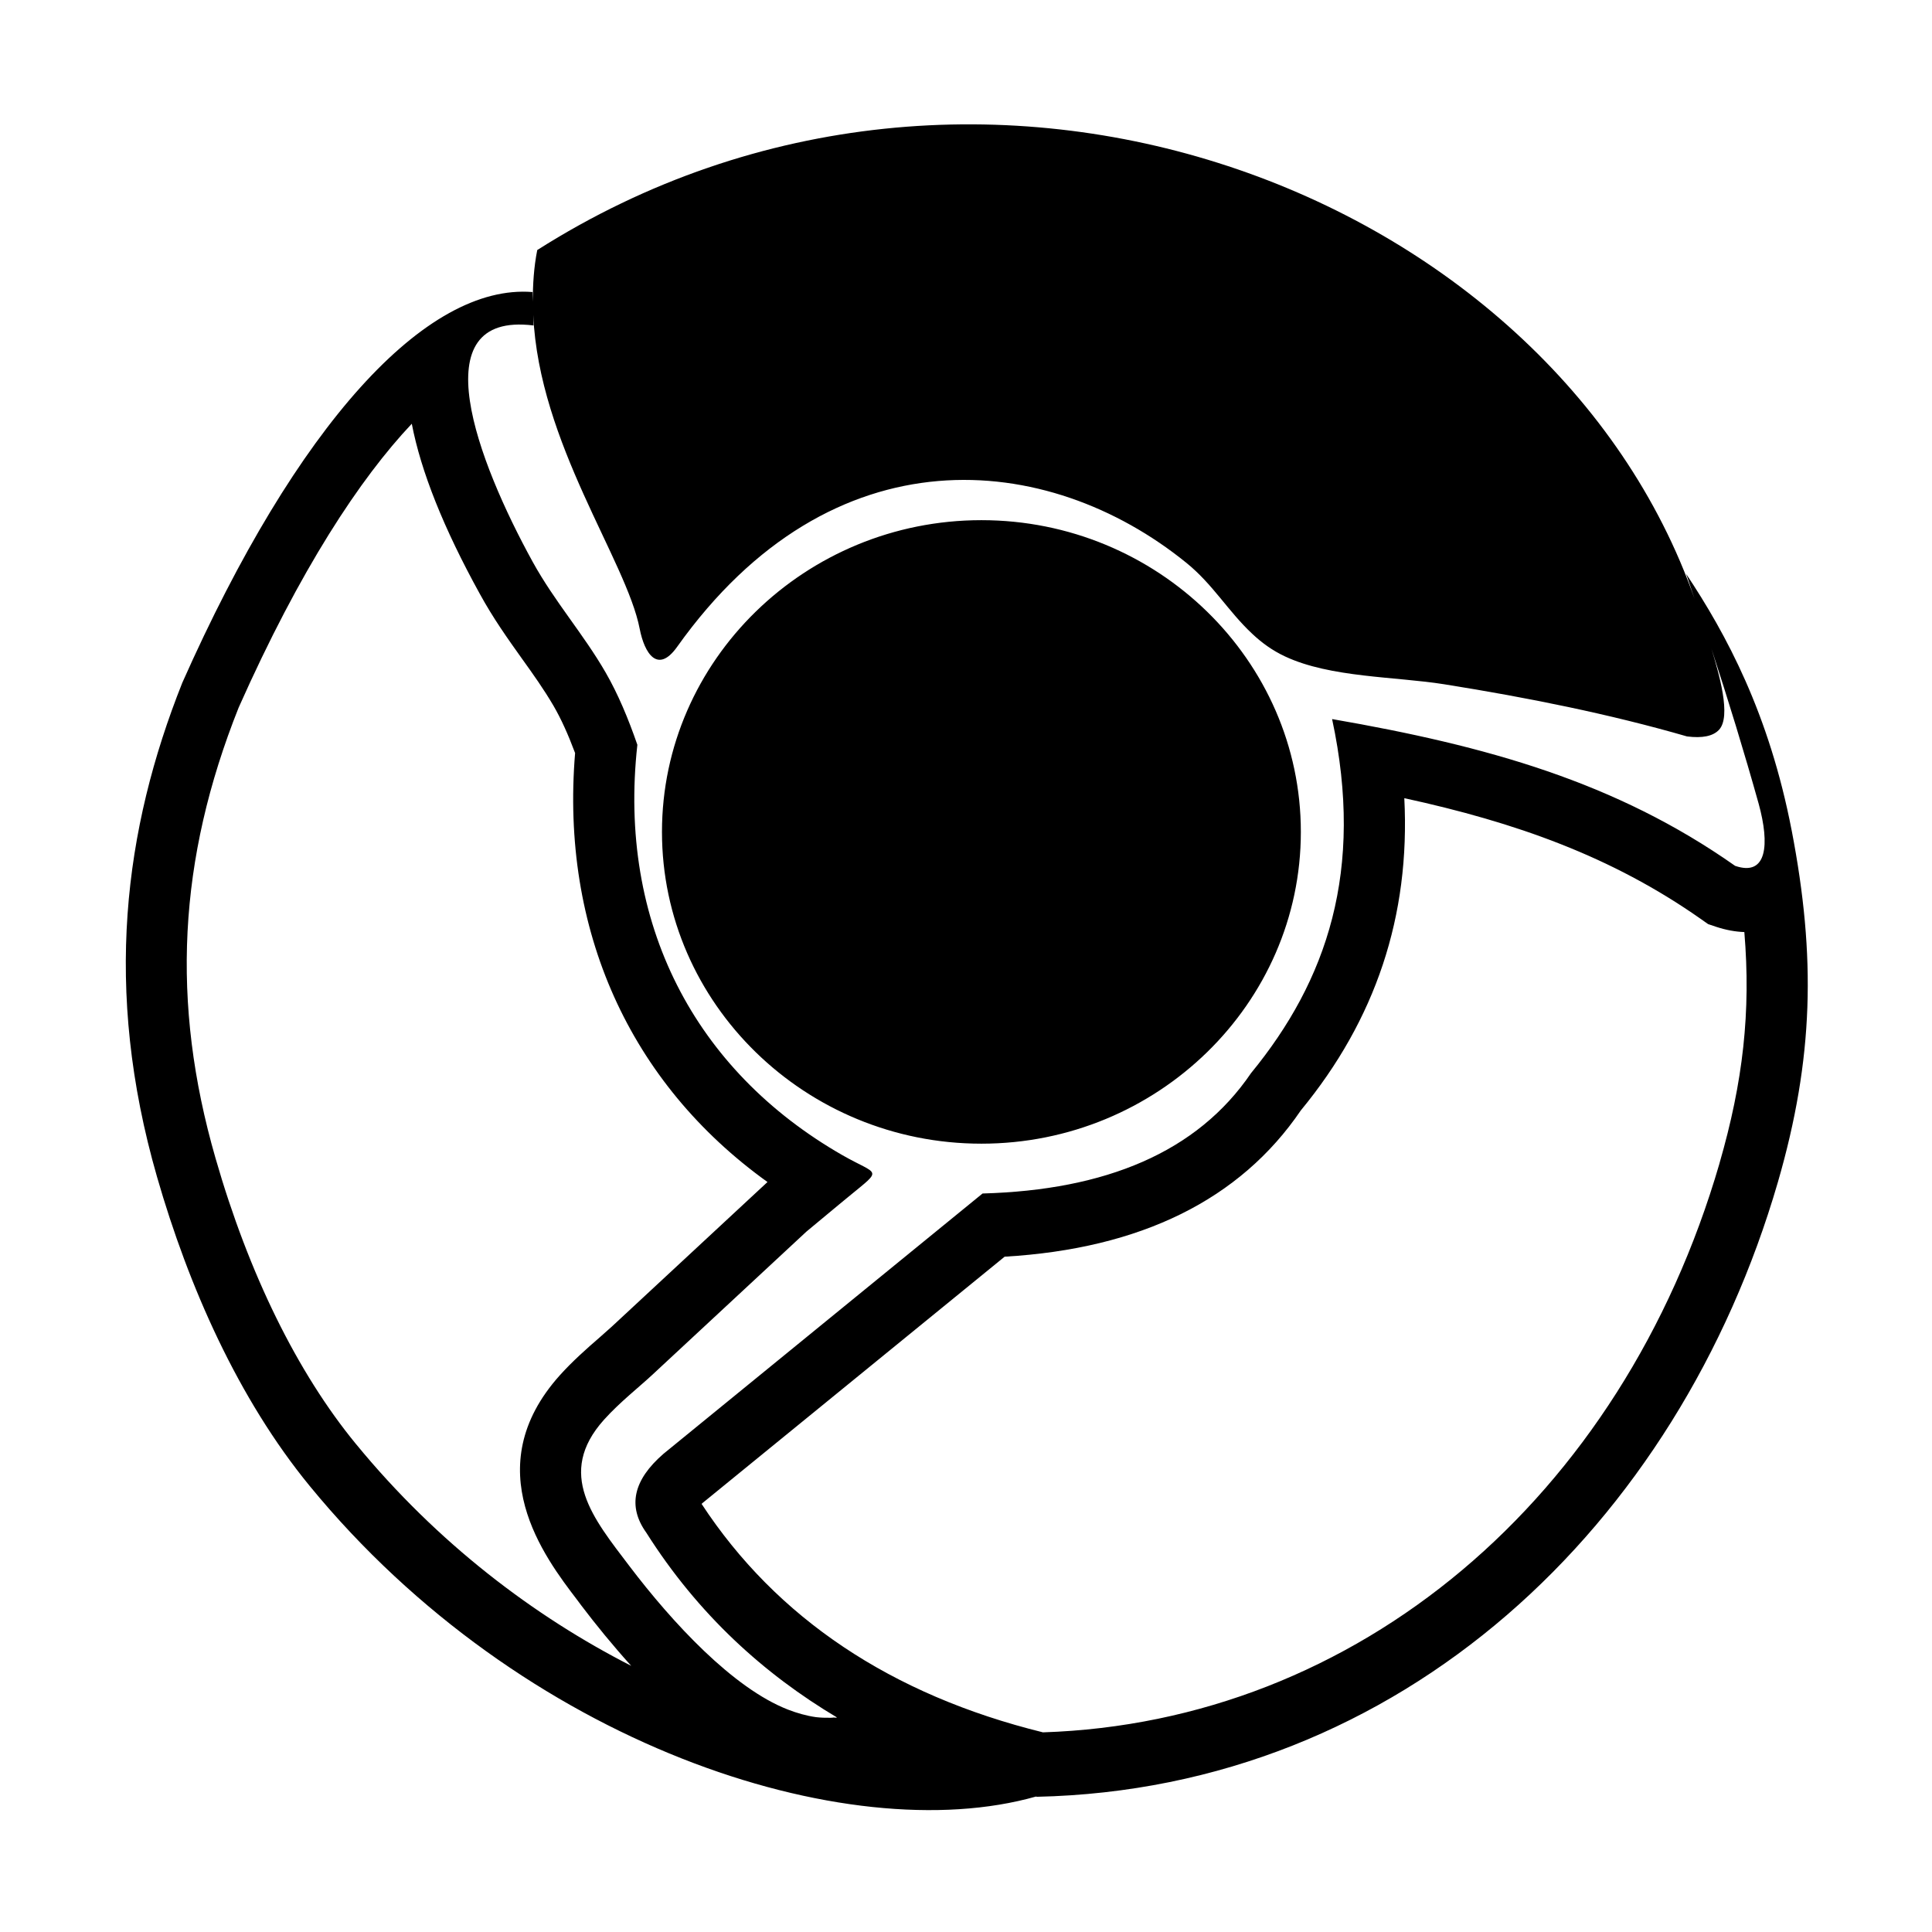 <svg xmlns="http://www.w3.org/2000/svg" width='100%' height='100%' viewBox='-5 -5 85 85 ' preserveAspectRatio='none'>
 <g>
  <path  d="m38.178,17.885c-7.741,0 -14.054,6.163 -14.054,13.716s6.313,13.716 14.054,13.716c7.741,0 14.054,-6.163 14.054,-13.716s-6.313,-13.716 -14.054,-13.716zm35.648,13.651c-0.992,-5.14 -2.872,-8.624 -4.643,-11.288c0.134,0.365 0.242,0.732 0.371,1.096c-6.292,-17.957 -31.469,-27.691 -50.917,-15.343c-0.151,0.763 -0.196,1.52 -0.196,2.272c0,-0.144 -0.016,-0.277 -0.011,-0.424c-4.687,-0.379 -10.362,5.824 -15.409,17.188c-2.562,6.434 -3.49,13.478 -1.113,21.738c1.387,4.821 3.571,9.765 6.719,13.603c9.333,11.379 23.629,16.021 31.953,13.662c0.011,0.003 0.024,0.008 0.038,0.011c16.049,-0.353 28.216,-11.947 32.601,-27.039c1.578,-5.448 1.68,-9.907 0.608,-15.476zm-63.164,26.996c-2.581,-3.142 -4.719,-7.491 -6.181,-12.58c-1.971,-6.838 -1.646,-13.139 1.019,-19.822c2.705,-6.084 5.345,-10.082 7.617,-12.487c0.403,2.097 1.401,4.6 2.993,7.485c0.586,1.071 1.234,1.981 1.861,2.86c0.481,0.67 0.957,1.339 1.379,2.06c0.333,0.571 0.643,1.257 0.952,2.083c-0.643,7.782 2.398,14.518 8.464,18.873l-6.846,6.358l-0.543,0.483c-0.559,0.483 -1.202,1.054 -1.75,1.664c-3.657,4.08 -0.672,7.999 0.769,9.884l0.183,0.246c0.637,0.839 1.379,1.752 2.191,2.65c-4.256,-2.17 -8.526,-5.391 -12.107,-9.757zm59.989,-12.348c-4.302,14.784 -15.963,24.583 -29.765,25.032c-6.682,-1.647 -11.728,-5.03 -15.019,-10.051c0.011,-0.011 0.027,-0.023 0.04,-0.037l13.293,-10.839c5.985,-0.35 10.362,-2.509 13.032,-6.437c3.286,-3.99 4.818,-8.548 4.552,-13.736c4.885,1.065 9.112,2.552 13.054,5.321l0.312,0.22l0.36,0.121c0.419,0.138 0.836,0.215 1.234,0.229c0.293,3.504 -0.056,6.592 -1.094,10.175zm0.686,-13.091c-5.246,-3.69 -10.922,-5.276 -17.73,-6.457c1.428,6.663 -0.226,11.506 -3.565,15.575c-2.371,3.49 -6.405,5.148 -11.814,5.298l-14.035,11.45c-1.336,1.156 -1.589,2.314 -0.758,3.473c2.283,3.608 5.187,6.222 8.394,8.132c-0.035,0 -0.07,0.006 -0.105,0.008c-0.003,-0.003 -0.011,-0.006 -0.016,-0.011c-0.054,0.008 -0.11,0.011 -0.167,0.014c-0.215,0.003 -0.43,-0.003 -0.643,-0.028c-0.419,-0.059 -0.844,-0.181 -1.234,-0.333c-2.415,-0.941 -5.082,-3.82 -6.983,-6.327c-1.562,-2.063 -3.243,-4.049 -1.105,-6.428c0.694,-0.771 1.565,-1.452 2.121,-1.972l6.778,-6.298c0.462,-0.387 0.941,-0.783 1.438,-1.195c0.142,-0.119 0.288,-0.237 0.436,-0.359c1.516,-1.249 1.299,-0.904 -0.29,-1.814c-6.504,-3.73 -9.887,-10.212 -9.018,-18.053c-0.401,-1.159 -0.852,-2.238 -1.393,-3.176c-0.976,-1.695 -2.242,-3.114 -3.21,-4.869c-2.42,-4.397 -4.966,-11.026 0.035,-10.404c-0.013,-0.15 -0.005,-0.311 -0.013,-0.463c0.253,5.654 4.103,10.802 4.684,13.812c0.21,1.079 0.79,1.992 1.646,0.791c6.824,-9.593 16.318,-8.627 22.392,-3.707c1.191,0.961 1.839,2.133 2.915,3.136c0.414,0.39 0.882,0.732 1.438,0.992c1.998,0.938 4.859,0.882 7.01,1.226c3.686,0.588 7.278,1.311 10.677,2.294c0.672,0.085 1.14,-0.011 1.401,-0.285c0.567,-0.588 -0.005,-2.506 -0.325,-3.569c0.745,2.275 1.441,4.546 2.078,6.824c0.487,1.775 0.371,3.207 -1.038,2.724z"/>
 </g>
</svg>